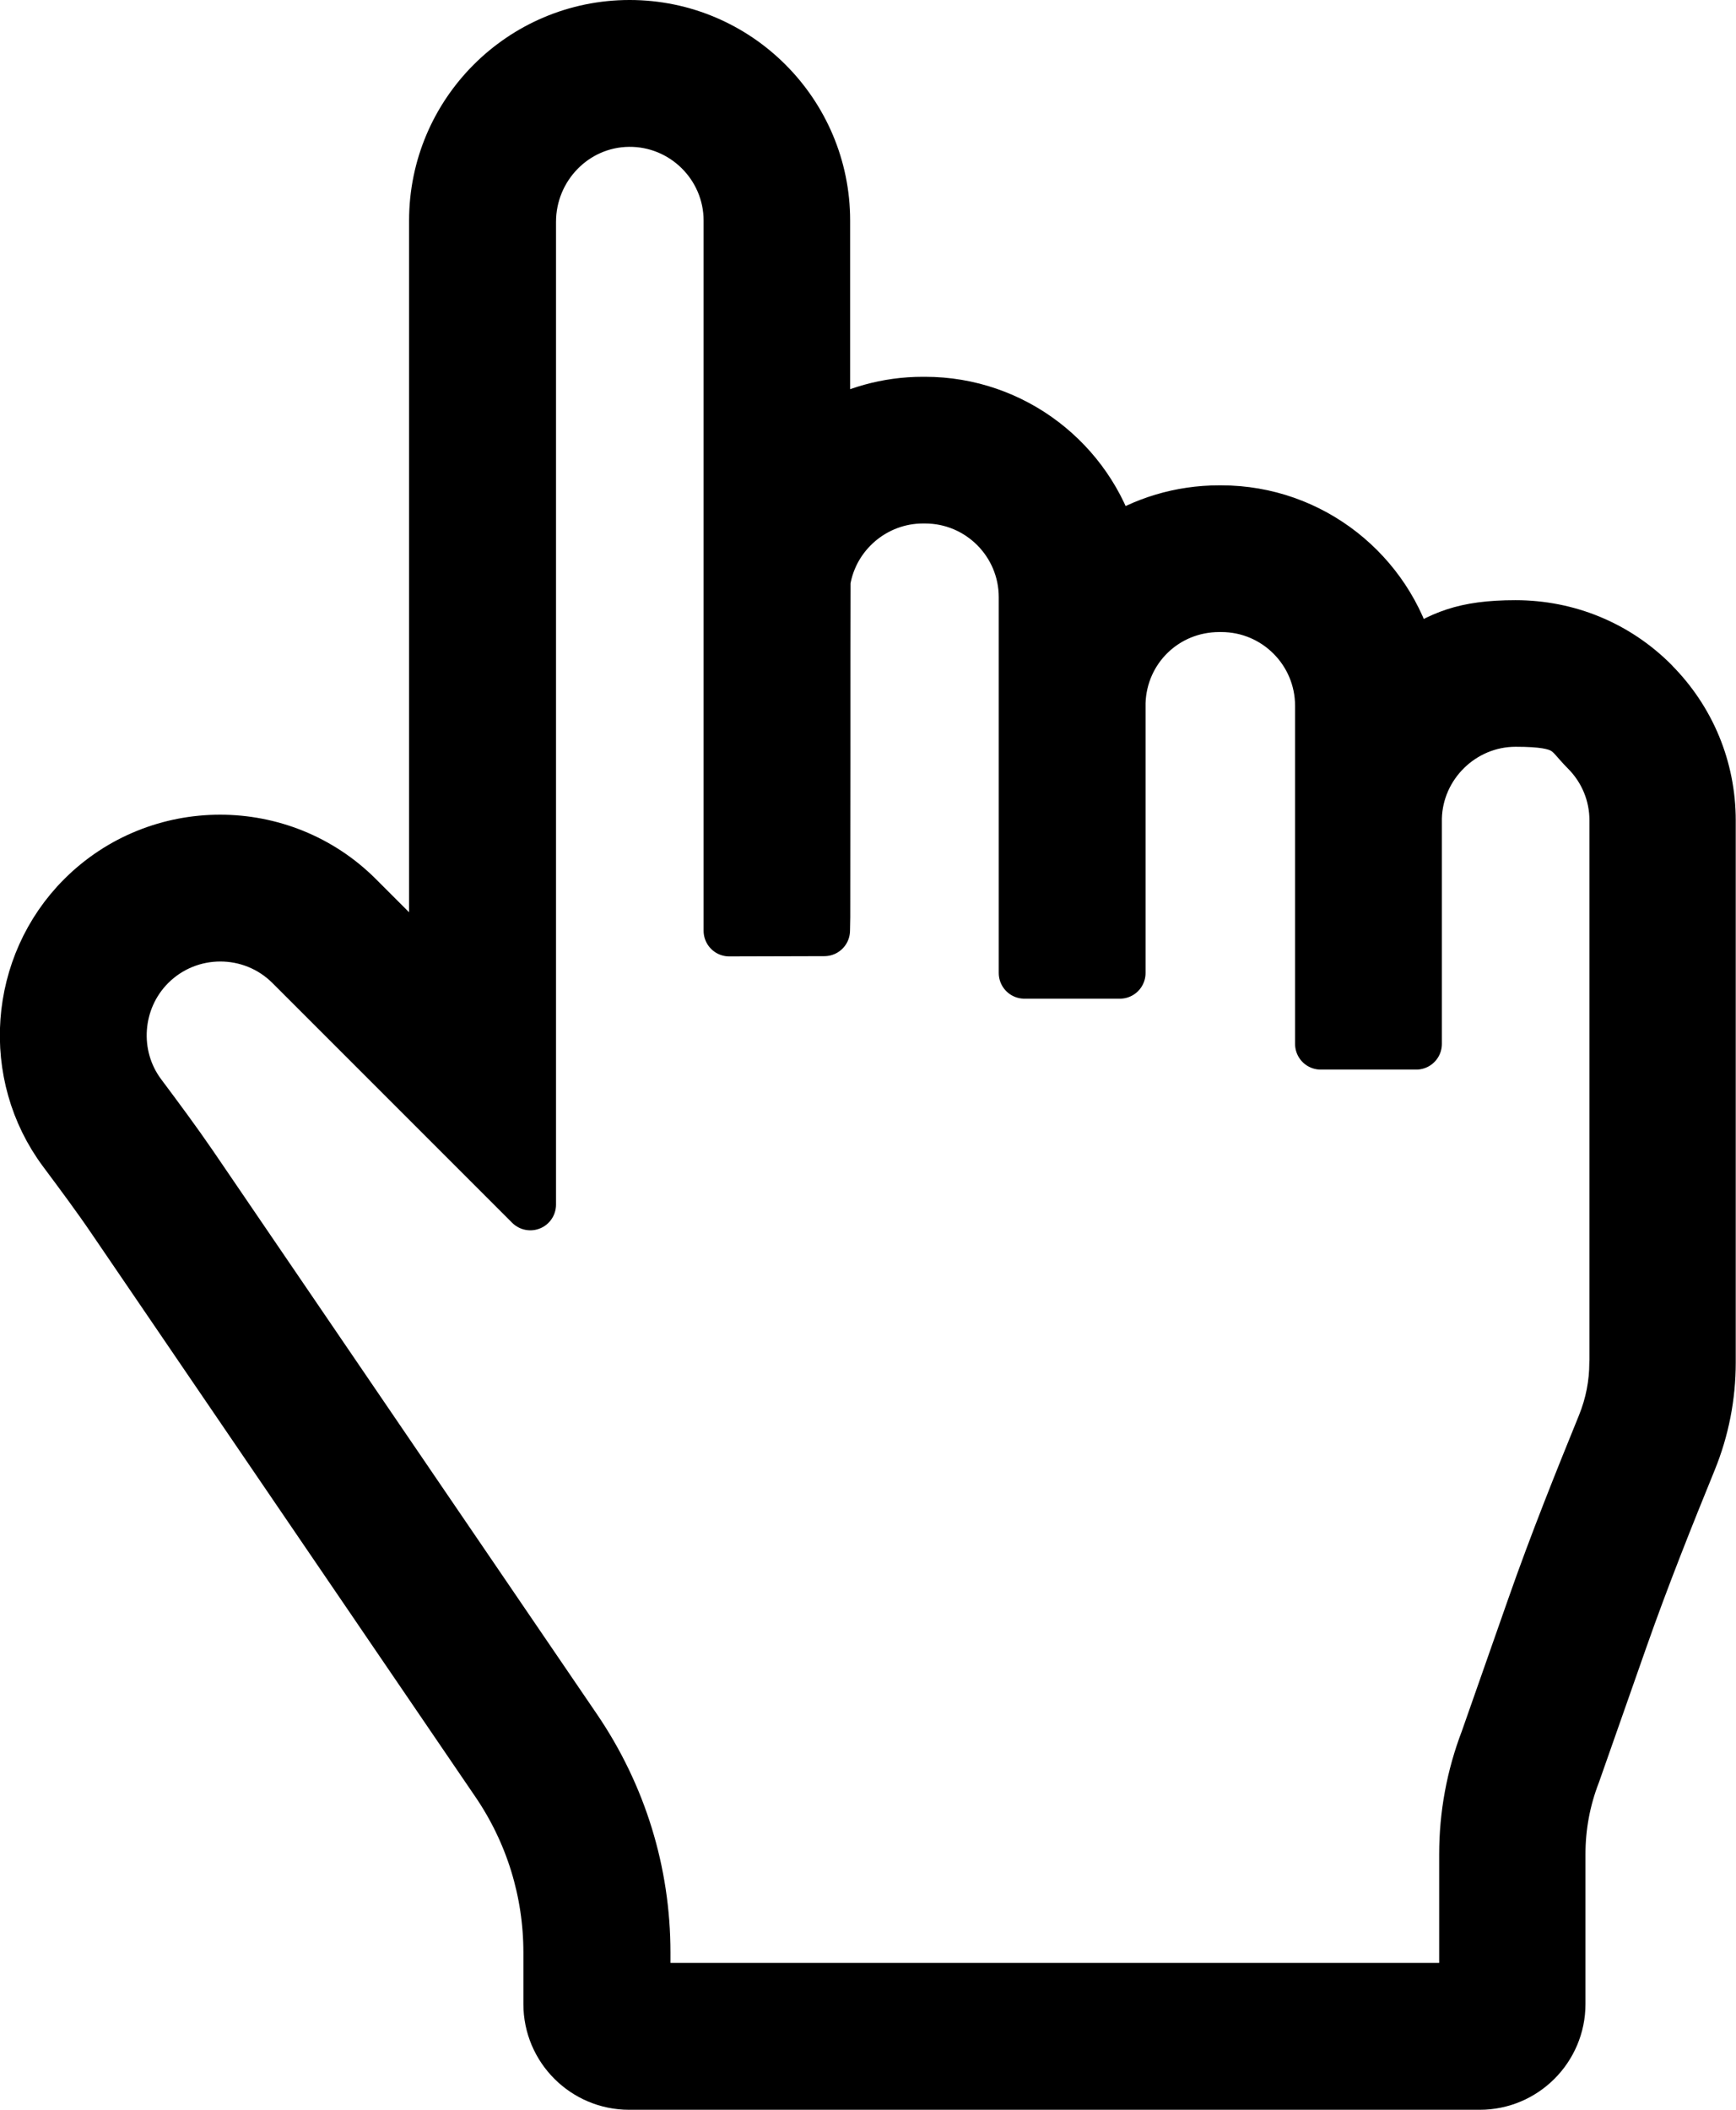 <?xml version="1.0" encoding="UTF-8"?><svg id="b" xmlns="http://www.w3.org/2000/svg" viewBox="0 0 1351.6 1642.3"><g id="c"><path d="m1287.2,531.6c-28.6-28.7-66.7-44.4-107.3-44.4s-58,8.4-82.3,24.2c-16.9-65.2-76.4-113.6-146.8-113.6h-1.6c-30,0-58.8,8.7-83.4,24.9-18.3-63.1-76.7-109.4-145.7-109.4h-1.6c-27.7,0-54,7.6-76.6,20.9v-162.5c0-83.6-68-151.7-151.7-151.7s-151.7,68-151.7,151.7v586.7l-59.9-59.9c-59.1-59.1-155.4-59.1-214.5,0-52.9,52.9-59.1,138-14.4,197.8l.3.4c12.8,17.2,26.1,35,38.1,52.7l298.6,438.1c26.7,39.2,40.8,85,40.8,132.4v40.1c0,34.4,28,62.3,62.3,62.3h662.3c34.4,0,62.3-28,62.3-62.3v-116.6c0-21.6,3.9-42.7,11.7-62.8l36.7-104.5c17.2-49,36.7-97.6,53.7-139.3,9.9-24.3,14.9-50,14.9-76.2v-421.9c0-40.5-15.8-78.6-44.4-107.2Zm-29.8,529.1c0,16.6-3.2,32.8-9.4,48.2-17.3,42.5-37.3,92.1-55,142.7l-36.1,102.9c-10.9,28.5-16.4,58.4-16.4,88.9v104.6H502v-28.1c0-62.4-18.6-122.6-53.7-174.2l-298.6-438.1c-13-19-26.7-37.4-40-55.2l-.3-.4c-22.8-30.5-19.6-73.9,7.4-100.9,30.2-30.2,79.3-30.2,109.5,0l186.6,186.6V172.7c0-42.6,34-78,76.7-78.4,43-.4,78.2,34.5,78.2,77.4v552.8l74-.2.2-10.5c0-15.5,0-48.2.1-119.3,0-60.6,0-128.6.1-142.2,6.1-37.1,38.5-64.8,76.4-64.8h1.6c42.8,0,77.4,34.7,77.4,77.4v292.5h74.3v-.3c0-12.9,0-200,0-210.3,1.4-42,35.3-74.8,77.4-74.8h1.6c42.8,0,77.4,34.7,77.4,77.4v263.2h74.3c0-5.4,0-167.7,0-175.7,1-41.7,35.6-75.6,77.4-75.6s40.1,8,54.8,22.7c14.6,14.6,22.7,34,22.7,54.7v421.9Z" style="stroke:#000; stroke-linejoin:round; stroke-width:40px;"/></g></svg>